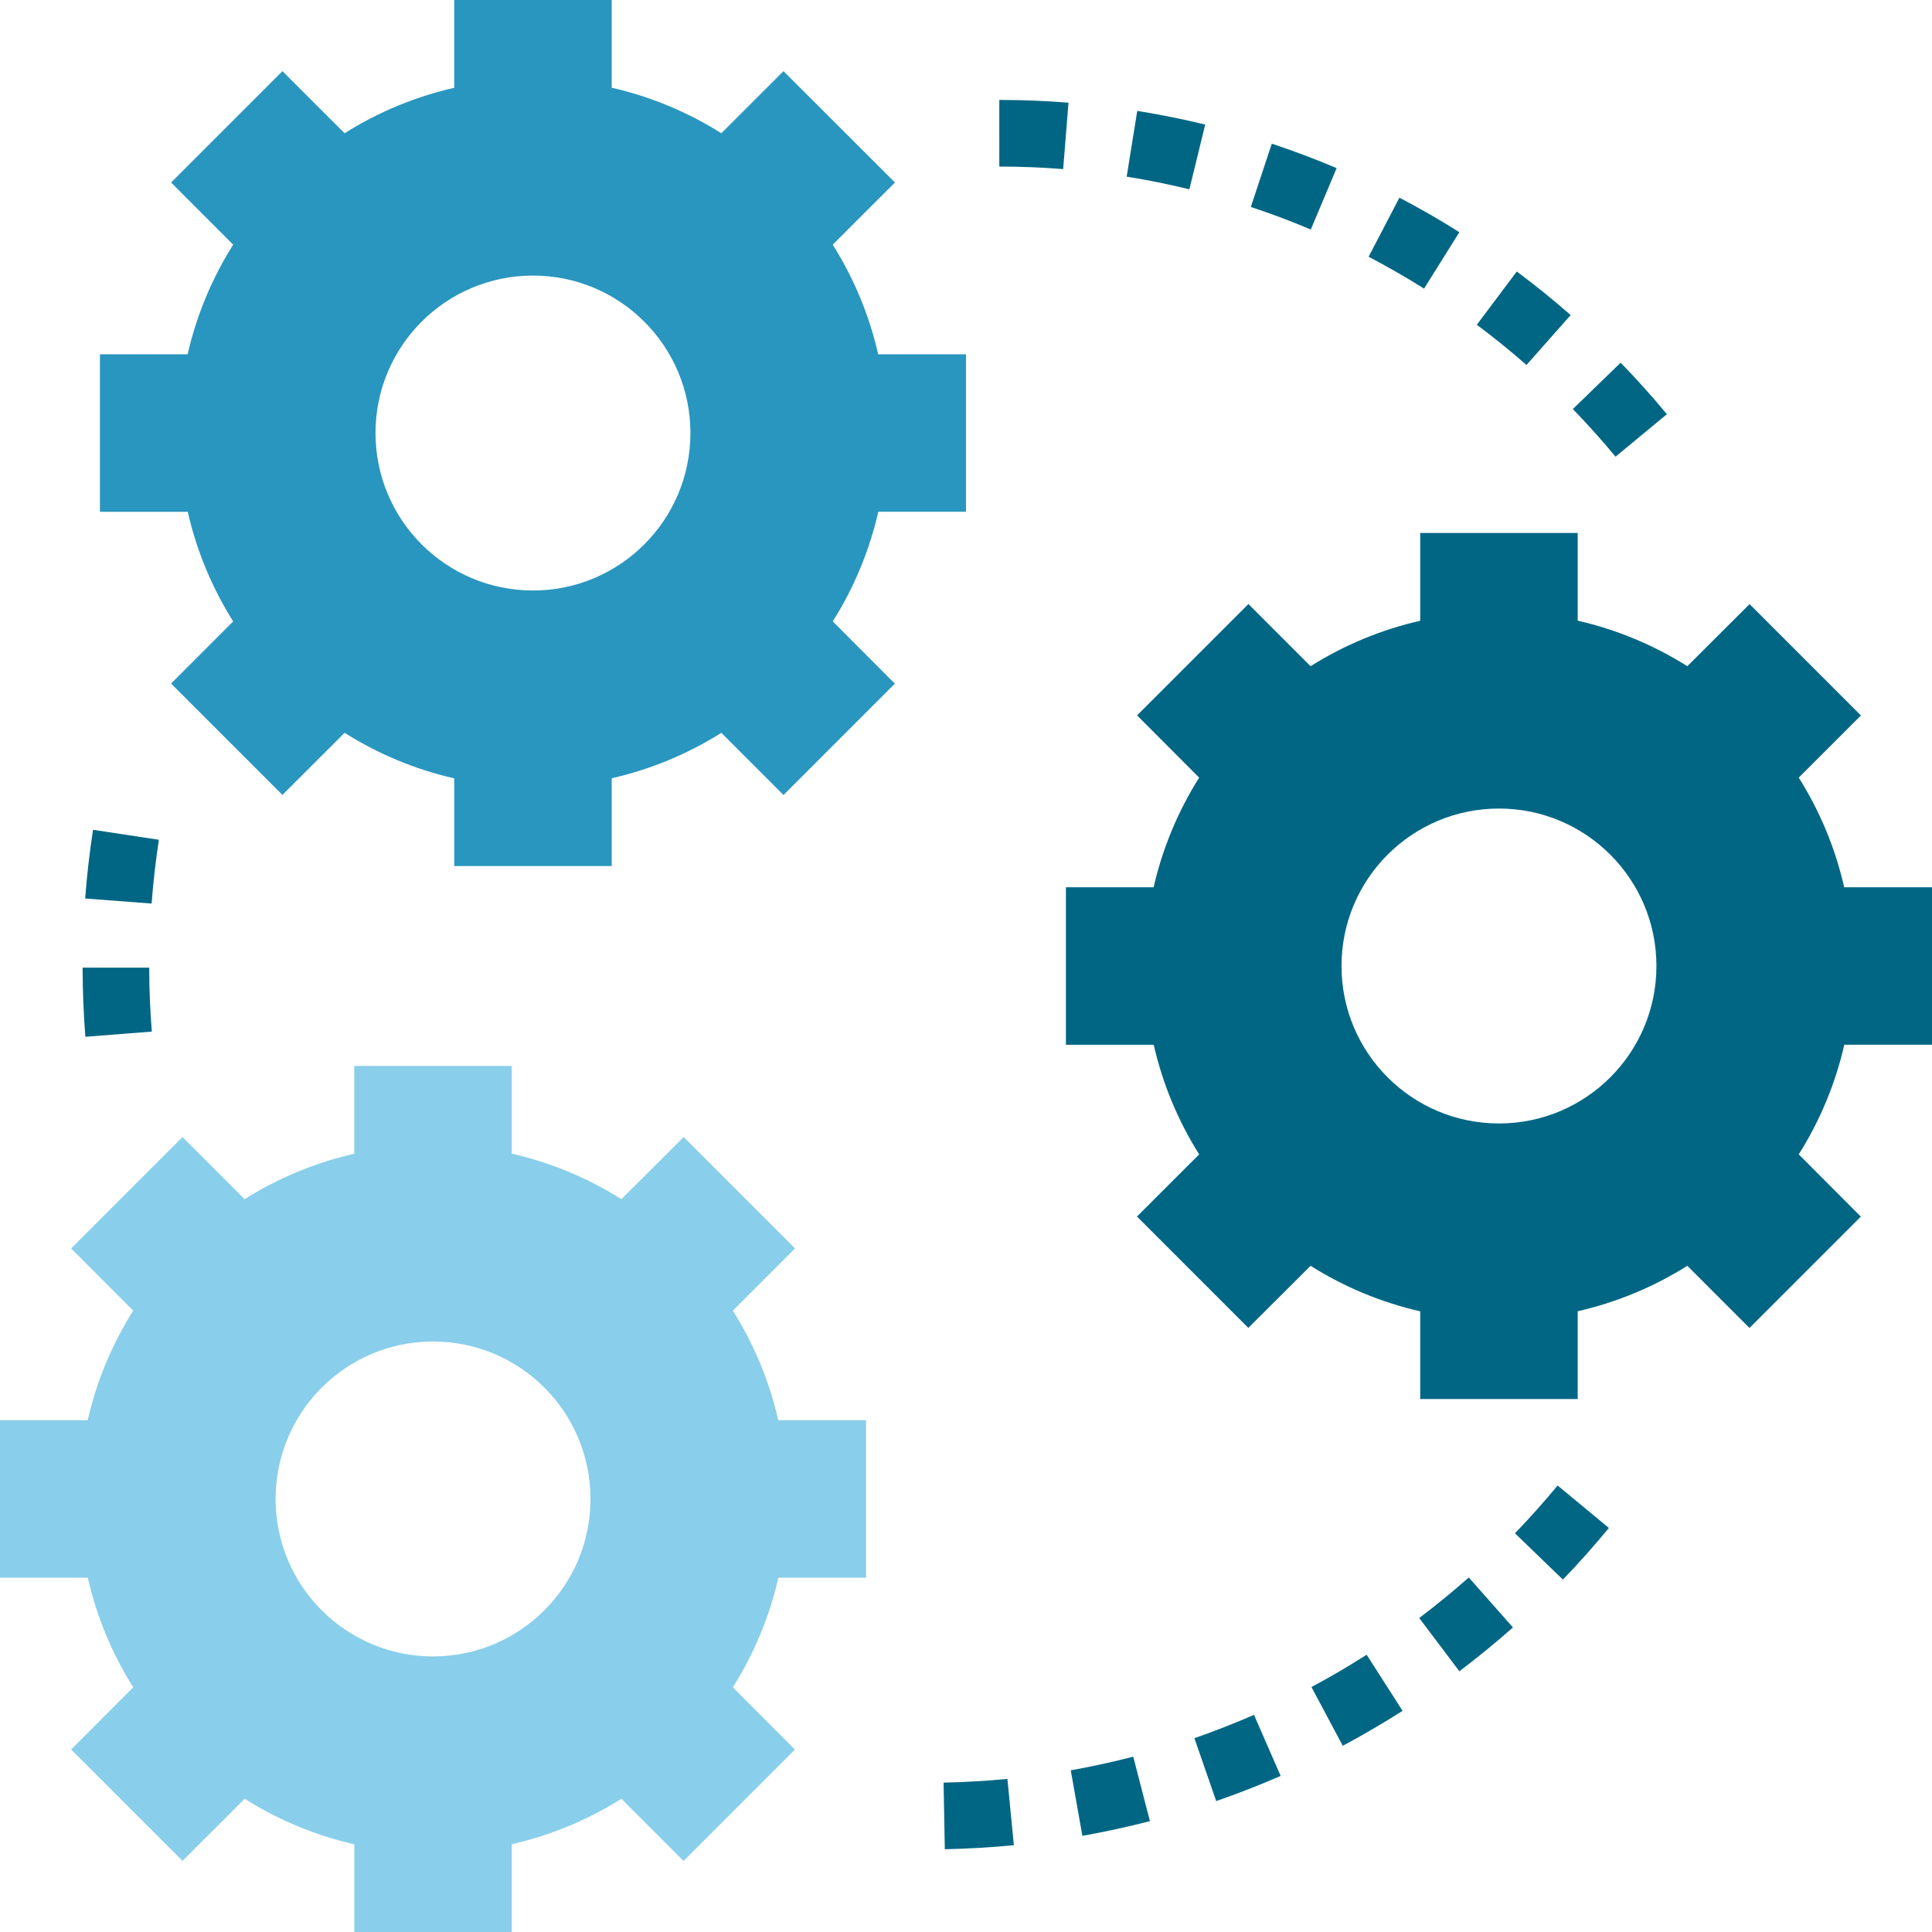 <?xml version="1.0" encoding="iso-8859-1"?>
<!-- Generator: Adobe Illustrator 19.0.0, SVG Export Plug-In . SVG Version: 6.00 Build 0)  -->
<svg version="1.1" id="Capa_1" xmlns="http://www.w3.org/2000/svg" xmlns:xlink="http://www.w3.org/1999/xlink" x="0px" y="0px"
	 viewBox="0 0 512 512" style="enable-background:new 0 0 512 512;" xml:space="preserve">
<path style="fill:#006684;" d="M512,276.868v-41.737h-23.27c-2.339-10.293-6.418-20.118-12.041-29.052l16.481-16.472l-29.511-29.511
	l-16.499,16.455c-8.934-5.632-18.759-9.719-29.052-12.067v-23.243h-41.737v23.27c-10.293,2.339-20.118,6.418-29.052,12.041
	l-16.472-16.481l-29.511,29.511l16.455,16.499c-5.632,8.934-9.719,18.759-12.067,29.052h-23.243v41.737h23.27
	c2.339,10.293,6.418,20.118,12.041,29.052l-16.481,16.472l29.511,29.511l16.499-16.455c8.934,5.632,18.759,9.719,29.052,12.067
	v23.243h41.737v-23.27c10.293-2.339,20.118-6.418,29.052-12.041l16.472,16.481l29.511-29.511L476.69,305.92
	c5.632-8.934,9.719-18.759,12.067-29.052H512L512,276.868z M397.241,297.728c-23.049,0-41.728-18.679-41.728-41.728
	c0-23.049,18.679-41.728,41.728-41.728s41.728,18.679,41.728,41.728S420.29,297.728,397.241,297.728L397.241,297.728z"/>
<path style="fill:#2996BF;" d="M256,135.627V93.89h-23.27c-2.339-10.293-6.418-20.118-12.041-29.052l16.481-16.472l-29.537-29.511
	L191.161,35.31c-8.934-5.632-18.759-9.719-29.052-12.067V0h-41.737v23.27c-10.293,2.339-20.118,6.418-29.052,12.041L74.849,18.856
	L45.338,48.366l16.455,16.472c-5.632,8.934-9.719,18.759-12.067,29.052H26.483v41.737h23.27
	c2.339,10.293,6.418,20.118,12.041,29.052l-16.455,16.472l29.511,29.511l16.472-16.455c8.934,5.632,18.759,9.719,29.052,12.067
	v23.243h41.737v-23.27c10.293-2.339,20.118-6.418,29.052-12.041l16.472,16.481l29.511-29.511l-16.455-16.499
	c5.632-8.934,9.719-18.759,12.067-29.052H256z M141.241,156.487c-23.049,0-41.728-18.679-41.728-41.728s18.679-41.728,41.728-41.728
	s41.728,18.679,41.728,41.728l0,0C182.969,137.807,164.29,156.487,141.241,156.487z"/>
<path style="fill:#89CEEA;" d="M229.517,418.11v-41.737h-23.27c-2.339-10.293-6.418-20.118-12.041-29.052l16.481-16.472
	l-29.511-29.511l-16.499,16.455c-8.934-5.632-18.759-9.719-29.052-12.067v-23.243H93.89v23.27
	c-10.293,2.339-20.118,6.418-29.052,12.041l-16.472-16.455l-29.511,29.511l16.455,16.472c-5.632,8.934-9.719,18.759-12.067,29.052H0
	v41.737h23.27c2.339,10.293,6.418,20.118,12.041,29.052l-16.455,16.472l29.511,29.511l16.472-16.455
	c8.934,5.632,18.759,9.719,29.052,12.067V512h41.737v-23.27c10.293-2.339,20.118-6.418,29.052-12.041l16.472,16.481l29.511-29.511
	l-16.455-16.499c5.632-8.934,9.719-18.759,12.067-29.052H229.517z M114.759,438.969c-23.049,0-41.728-18.679-41.728-41.728
	s18.679-41.728,41.728-41.728s41.728,18.679,41.728,41.728l0,0C156.487,420.29,137.807,438.969,114.759,438.969z"/>
<g>
	<path style="fill:#006684;" d="M22.625,274.759c-0.468-5.985-0.724-12.147-0.733-18.326h17.655c0,5.72,0.238,11.423,0.689,16.949
		L22.625,274.759z M40.174,239.448l-17.602-1.333c0.45-6.073,1.156-12.209,2.083-18.211l17.452,2.648
		C41.251,228.149,40.607,233.825,40.174,239.448z"/>
	<path style="fill:#006684;" d="M250.386,490.063l-0.327-17.655c5.614-0.106,11.299-0.441,16.914-0.98l1.713,17.567
		C262.621,489.587,256.468,489.931,250.386,490.063z M286.844,486.532l-3.081-17.382c5.561-0.989,11.132-2.207,16.561-3.61
		l4.414,17.081c-5.853,1.51-11.873,2.825-17.894,3.893V486.532z M322.313,477.316l-5.782-16.675
		c5.297-1.845,10.593-3.928,15.793-6.179l7.062,16.181c-5.57,2.419-11.308,4.661-17.073,6.656V477.316z M355.858,462.663
		l-8.307-15.581c4.97-2.648,9.887-5.535,14.627-8.563l9.516,14.866c-5.12,3.266-10.443,6.382-15.819,9.26L355.858,462.663z
		 M386.754,442.915l-10.646-14.124c4.476-3.381,8.889-6.991,13.135-10.743l11.705,13.241c-4.59,4.052-9.366,7.962-14.195,11.608
		L386.754,442.915L386.754,442.915z M414.19,418.613l-12.712-12.279c3.919-4.052,7.715-8.316,11.308-12.659l13.586,11.246
		c-3.849,4.679-7.945,9.295-12.182,13.674V418.613z"/>
	<path style="fill:#006684;" d="M428.138,121.026c-3.593-4.334-7.398-8.58-11.317-12.623l12.668-12.288
		c4.246,4.361,8.369,8.96,12.253,13.656L428.138,121.026z M404.533,96.724c-4.211-3.699-8.642-7.292-13.162-10.655l10.593-14.124
		c4.899,3.655,9.71,7.539,14.274,11.555L404.533,96.724z M377.388,76.482c-4.767-3.001-9.71-5.835-14.689-8.439l8.157-15.651
		c5.402,2.816,10.77,5.897,15.89,9.145L377.388,76.482z M347.374,60.822c-5.199-2.198-10.54-4.211-15.89-5.976l5.553-16.772
		c5.773,1.916,11.555,4.096,17.187,6.479L347.374,60.822z M315.198,50.167c-5.464-1.333-11.052-2.463-16.614-3.354l2.798-17.426
		c6.02,0.962,12.085,2.18,18.008,3.628L315.198,50.167z M281.75,44.809c-5.579-0.441-11.273-0.671-16.922-0.671V26.483
		c6.126,0,12.297,0.247,18.335,0.724L281.75,44.809z"/>
</g>
<g>
</g>
<g>
</g>
<g>
</g>
<g>
</g>
<g>
</g>
<g>
</g>
<g>
</g>
<g>
</g>
<g>
</g>
<g>
</g>
<g>
</g>
<g>
</g>
<g>
</g>
<g>
</g>
<g>
</g>
</svg>
